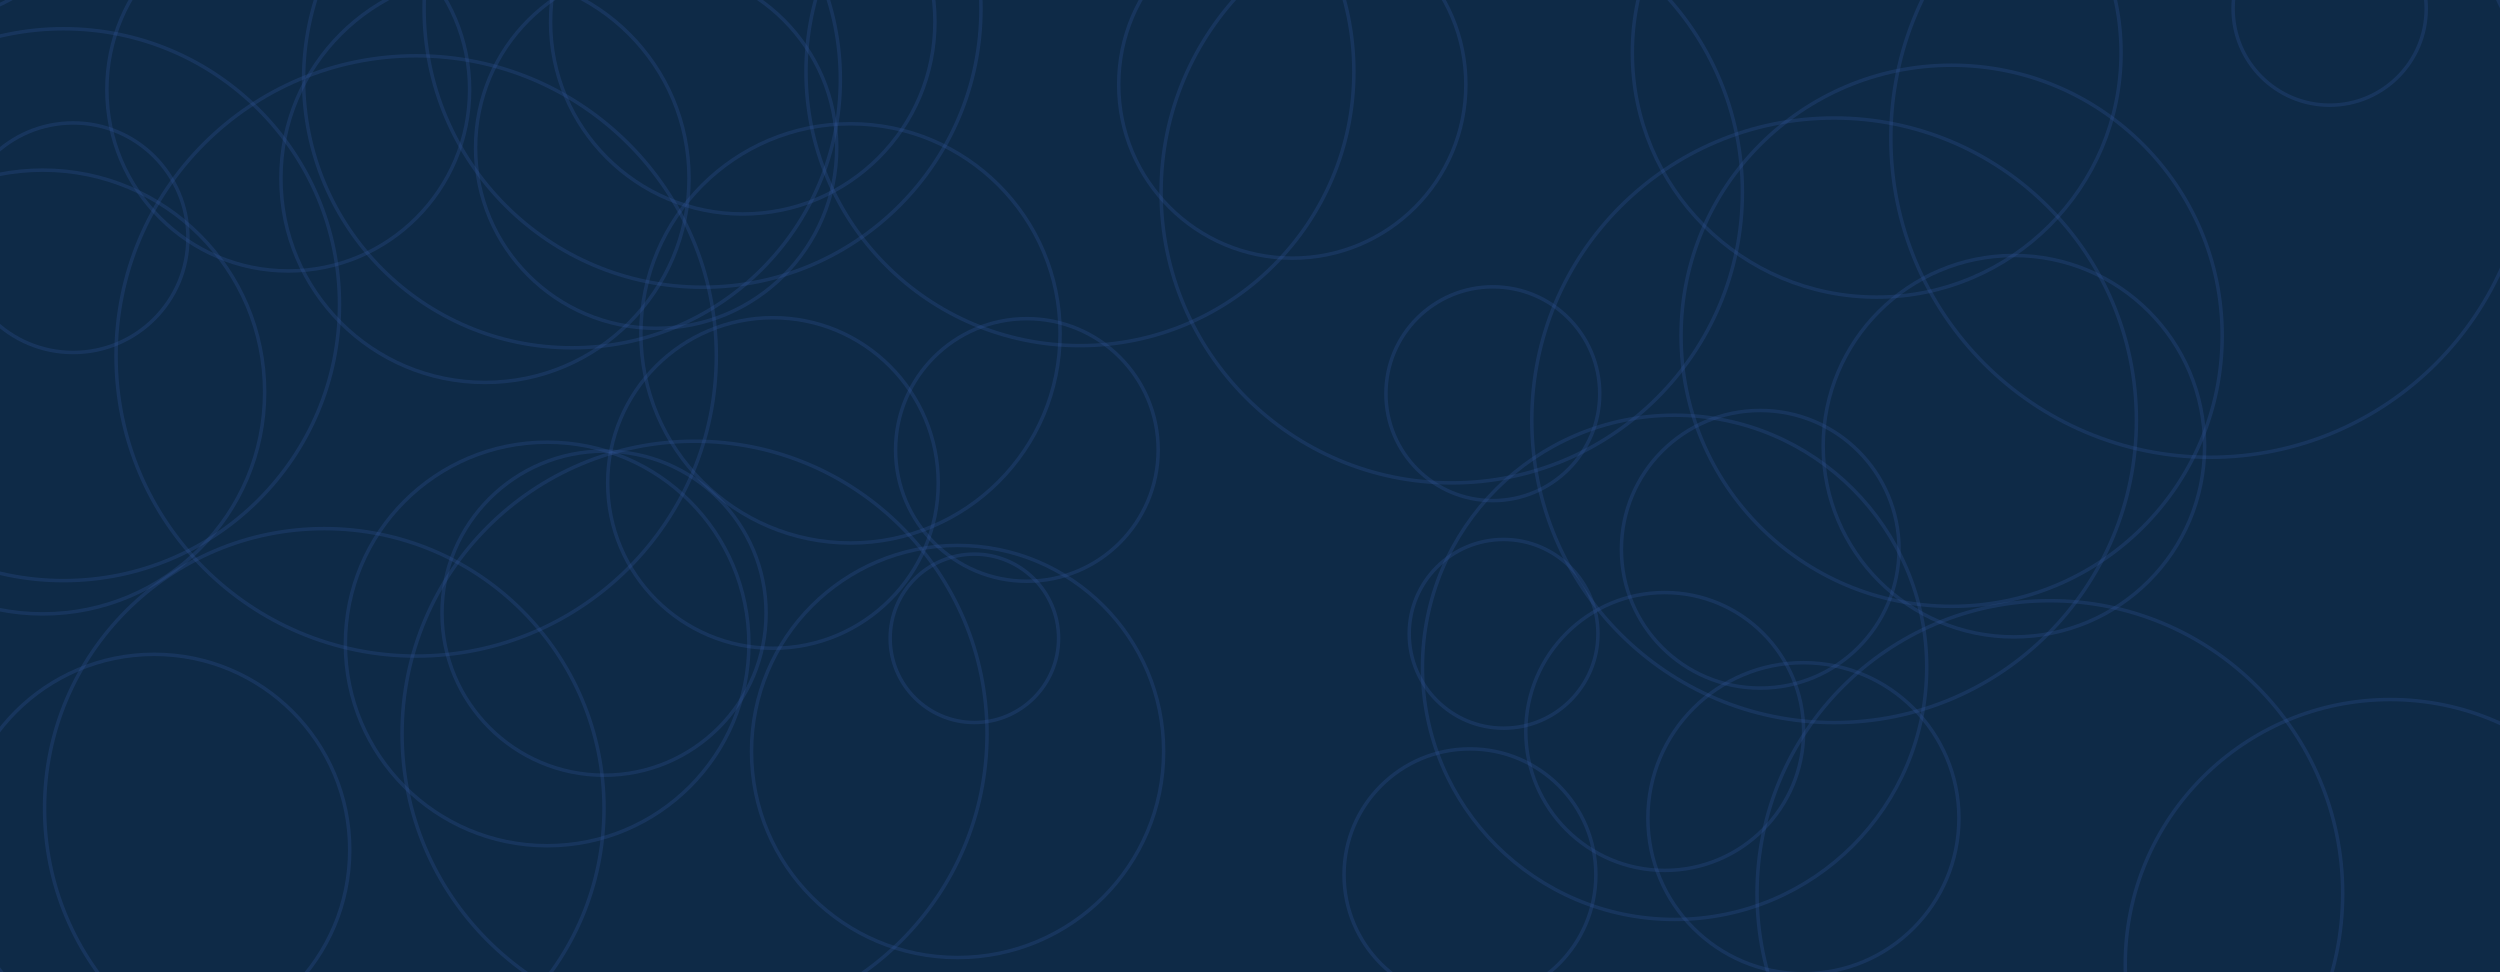 <svg xmlns="http://www.w3.org/2000/svg" version="1.1" xmlns:xlink="http://www.w3.org/1999/xlink" xmlns:svgjs="http://svgjs.com/svgjs" width="1440" height="560" preserveAspectRatio="none" viewBox="0 0 1440 560"><g clip-path="url(&quot;#SvgjsClipPath1000&quot;)" fill="none"><rect width="1440" height="560" x="0" y="0" fill="#0e2a47"></rect><circle r="93.335" cx="-39.07" cy="-82.13" stroke="#365aa3" stroke-opacity="0.25" stroke-width="2"></circle><circle r="93.335" cx="347.93" cy="353.19" stroke="#365aa3" stroke-opacity="0.25" stroke-width="2"></circle><circle r="93.335" cx="698.57" cy="660.12" stroke="#365aa3" stroke-opacity="0.25" stroke-width="2"></circle><circle r="120.735" cx="489.88" cy="192.03" stroke="#365aa3" stroke-opacity="0.25" stroke-width="2"></circle><circle r="154.59" cx="329.45" cy="45.74" stroke="#365aa3" stroke-opacity="0.25" stroke-width="2"></circle><circle r="89.58" cx="1038.76" cy="471.29" stroke="#365aa3" stroke-opacity="0.25" stroke-width="2"></circle><circle r="95.2" cx="445.22" cy="278.2" stroke="#365aa3" stroke-opacity="0.25" stroke-width="2"></circle><circle r="75.625" cx="591.48" cy="259.17" stroke="#365aa3" stroke-opacity="0.25" stroke-width="2"></circle><circle r="54.355" cx="866.06" cy="365.08" stroke="#365aa3" stroke-opacity="0.25" stroke-width="2"></circle><circle r="55.62" cx="1341.88" cy="4.96" stroke="#365aa3" stroke-opacity="0.25" stroke-width="2"></circle><circle r="118.69" cx="551.56" cy="432.85" stroke="#365aa3" stroke-opacity="0.25" stroke-width="2"></circle><circle r="79.955" cx="1013.89" cy="316.39" stroke="#365aa3" stroke-opacity="0.25" stroke-width="2"></circle><circle r="160.375" cx="404.66" cy="5.06" stroke="#365aa3" stroke-opacity="0.25" stroke-width="2"></circle><circle r="152.655" cx="1376.8" cy="555.59" stroke="#365aa3" stroke-opacity="0.25" stroke-width="2"></circle><circle r="117.53" cx="279.34" cy="102.75" stroke="#365aa3" stroke-opacity="0.25" stroke-width="2"></circle><circle r="99.975" cx="744.35" cy="48.72" stroke="#365aa3" stroke-opacity="0.25" stroke-width="2"></circle><circle r="48.5" cx="561.24" cy="367.67" stroke="#365aa3" stroke-opacity="0.25" stroke-width="2"></circle><circle r="172.875" cx="239.72" cy="205.02" stroke="#365aa3" stroke-opacity="0.25" stroke-width="2"></circle><circle r="110.69" cx="427.82" cy="12.57" stroke="#365aa3" stroke-opacity="0.25" stroke-width="2"></circle><circle r="109.85" cx="1160" cy="257.01" stroke="#365aa3" stroke-opacity="0.25" stroke-width="2"></circle><circle r="66.11" cx="42.13" cy="136.92" stroke="#365aa3" stroke-opacity="0.25" stroke-width="2"></circle><circle r="183.875" cx="1273" cy="79.51" stroke="#365aa3" stroke-opacity="0.25" stroke-width="2"></circle><circle r="167.415" cx="836.2" cy="110.73" stroke="#365aa3" stroke-opacity="0.25" stroke-width="2"></circle><circle r="155.84" cx="1124.13" cy="193.41" stroke="#365aa3" stroke-opacity="0.25" stroke-width="2"></circle><circle r="174.125" cx="1056.44" cy="242.09" stroke="#365aa3" stroke-opacity="0.25" stroke-width="2"></circle><circle r="158.94" cx="36.61" cy="175.5" stroke="#365aa3" stroke-opacity="0.25" stroke-width="2"></circle><circle r="168.47" cx="400.06" cy="422.62" stroke="#365aa3" stroke-opacity="0.25" stroke-width="2"></circle><circle r="80.02" cx="958.87" cy="421.33" stroke="#365aa3" stroke-opacity="0.25" stroke-width="2"></circle><circle r="104.01" cx="377.94" cy="85.1" stroke="#365aa3" stroke-opacity="0.25" stroke-width="2"></circle><circle r="116.215" cx="315.15" cy="370.92" stroke="#365aa3" stroke-opacity="0.25" stroke-width="2"></circle><circle r="104.47" cx="166.03" cy="51.6" stroke="#365aa3" stroke-opacity="0.25" stroke-width="2"></circle><circle r="140.75" cx="1080.98" cy="30.39" stroke="#365aa3" stroke-opacity="0.25" stroke-width="2"></circle><circle r="157.785" cx="622.04" cy="41.3" stroke="#365aa3" stroke-opacity="0.25" stroke-width="2"></circle><circle r="161.125" cx="186.79" cy="465.61" stroke="#365aa3" stroke-opacity="0.25" stroke-width="2"></circle><circle r="127.805" cx="24.62" cy="225.8" stroke="#365aa3" stroke-opacity="0.25" stroke-width="2"></circle><circle r="61.57" cx="859.87" cy="226.78" stroke="#365aa3" stroke-opacity="0.25" stroke-width="2"></circle><circle r="145.22" cx="964.56" cy="384.38" stroke="#365aa3" stroke-opacity="0.25" stroke-width="2"></circle><circle r="112.66" cx="88.78" cy="489.55" stroke="#365aa3" stroke-opacity="0.25" stroke-width="2"></circle><circle r="72.52" cx="846.69" cy="503.88" stroke="#365aa3" stroke-opacity="0.25" stroke-width="2"></circle><circle r="168.66" cx="1180.72" cy="514.67" stroke="#365aa3" stroke-opacity="0.25" stroke-width="2"></circle></g><defs><clipPath id="SvgjsClipPath1000"><rect width="1440" height="560" x="0" y="0"></rect></clipPath></defs></svg>